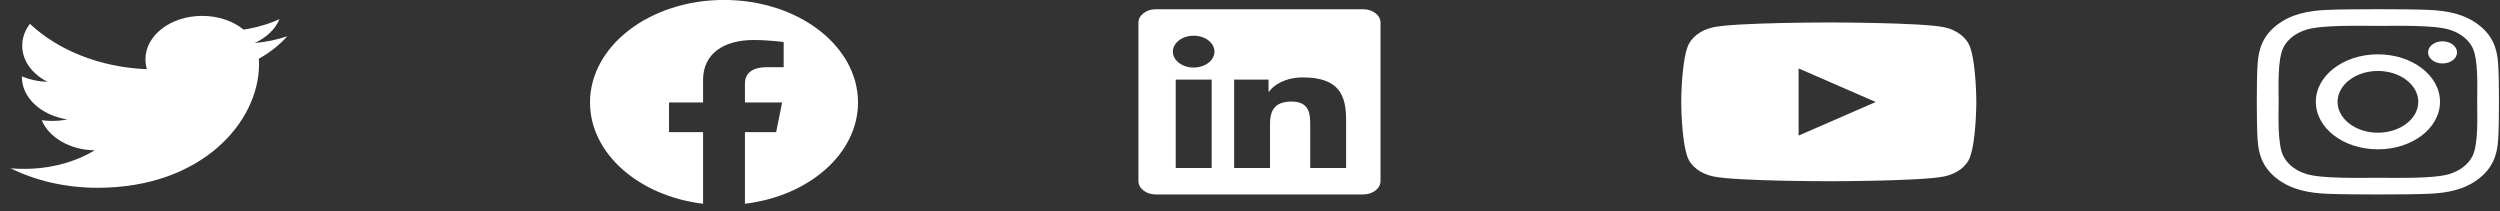 <svg width="225" height="19" viewBox="0 0 225 19" fill="none" xmlns="http://www.w3.org/2000/svg">
<rect x="0" y="0" width="225" height="19" fill="#333333" stroke="none"/>
<path d="M23.296 5.285C23.311 5.455 23.311 5.624 23.311 5.793C23.311 10.954 18.177 16.901 8.793 16.901C5.902 16.901 3.216 16.261 0.957 15.149C1.368 15.185 1.763 15.197 2.189 15.197C4.575 15.197 6.771 14.581 8.524 13.529C6.281 13.493 4.401 12.369 3.753 10.821C4.069 10.858 4.385 10.882 4.717 10.882C5.175 10.882 5.633 10.834 6.06 10.749C3.722 10.386 1.968 8.815 1.968 6.917V6.869C2.647 7.159 3.437 7.34 4.275 7.364C2.9 6.663 2 5.467 2 4.113C2 3.388 2.252 2.723 2.695 2.143C5.207 4.512 8.982 6.059 13.216 6.228C13.137 5.938 13.09 5.636 13.09 5.334C13.09 3.182 15.365 1.43 18.193 1.43C19.662 1.43 20.989 1.901 21.921 2.663C23.074 2.493 24.18 2.167 25.16 1.72C24.781 2.626 23.975 3.388 22.916 3.871C23.943 3.787 24.939 3.569 25.855 3.267C25.16 4.04 24.291 4.729 23.296 5.285V5.285Z" fill="white"/>
<path d="M77.221 9.222C77.221 4.125 71.823 -0.005 65.16 -0.005C58.498 -0.005 53.101 4.125 53.101 9.222C53.101 13.828 57.511 17.645 63.276 18.338V11.889H60.212V9.222H63.276V7.189C63.276 4.877 65.075 3.6 67.831 3.6C69.151 3.6 70.531 3.78 70.531 3.78V6.049H69.01C67.512 6.049 67.045 6.761 67.045 7.49V9.222H70.39L69.855 11.889H67.045V18.338C72.81 17.645 77.221 13.828 77.221 9.222Z" fill="white"/>
<path d="M122.69 0.832H104.011C103.156 0.832 102.46 1.372 102.46 2.034V16.299C102.46 16.961 103.156 17.5 104.011 17.5H122.69C123.546 17.5 124.246 16.961 124.246 16.299V2.034C124.246 1.372 123.546 0.832 122.69 0.832ZM109.045 15.119H105.816V7.164H109.049V15.119H109.045ZM107.43 6.078C106.394 6.078 105.558 5.434 105.558 4.646C105.558 3.857 106.394 3.213 107.43 3.213C108.461 3.213 109.302 3.857 109.302 4.646C109.302 5.438 108.466 6.078 107.43 6.078ZM121.148 15.119H117.919V11.25C117.919 10.327 117.895 9.14 116.242 9.14C114.559 9.14 114.301 10.145 114.301 11.183V15.119H111.072V7.164H114.17V8.251H114.214C114.647 7.626 115.702 6.967 117.273 6.967C120.54 6.967 121.148 8.615 121.148 10.758V15.119Z" fill="white"/>
<path d="M177.314 4.258C177.009 3.378 176.109 2.685 174.966 2.45C172.895 2.022 164.59 2.022 164.59 2.022C164.59 2.022 156.285 2.022 154.214 2.45C153.072 2.685 152.172 3.378 151.866 4.258C151.311 5.853 151.311 9.18 151.311 9.18C151.311 9.18 151.311 12.508 151.866 14.103C152.172 14.983 153.072 15.647 154.214 15.882C156.285 16.309 164.59 16.309 164.59 16.309C164.59 16.309 172.895 16.309 174.966 15.882C176.109 15.647 177.009 14.983 177.314 14.103C177.869 12.508 177.869 9.18 177.869 9.18C177.869 9.18 177.869 5.853 177.314 4.258V4.258ZM161.874 12.202V6.159L168.815 9.18L161.874 12.202V12.202Z" fill="white"/>
<path d="M214.012 4.89C210.919 4.89 208.425 6.799 208.425 9.165C208.425 11.531 210.919 13.44 214.012 13.44C217.105 13.44 219.6 11.531 219.6 9.165C219.6 6.799 217.105 4.89 214.012 4.89ZM214.012 11.944C212.013 11.944 210.38 10.698 210.38 9.165C210.38 7.632 212.009 6.386 214.012 6.386C216.016 6.386 217.645 7.632 217.645 9.165C217.645 10.698 216.011 11.944 214.012 11.944ZM221.131 4.715C221.131 5.27 220.548 5.712 219.828 5.712C219.104 5.712 218.525 5.266 218.525 4.715C218.525 4.165 219.108 3.718 219.828 3.718C220.548 3.718 221.131 4.165 221.131 4.715ZM224.832 5.727C224.749 4.392 224.351 3.208 223.072 2.234C221.798 1.259 220.251 0.954 218.505 0.887C216.706 0.809 211.313 0.809 209.514 0.887C207.773 0.95 206.227 1.255 204.948 2.23C203.669 3.205 203.275 4.388 203.187 5.723C203.085 7.1 203.085 11.226 203.187 12.603C203.27 13.938 203.669 15.122 204.948 16.096C206.227 17.071 207.768 17.376 209.514 17.443C211.313 17.521 216.706 17.521 218.505 17.443C220.251 17.38 221.798 17.075 223.072 16.096C224.346 15.122 224.745 13.938 224.832 12.603C224.934 11.226 224.934 7.104 224.832 5.727ZM222.508 14.08C222.128 14.809 221.394 15.371 220.436 15.665C219.001 16.1 215.597 16 214.012 16C212.427 16 209.018 16.096 207.588 15.665C206.635 15.375 205.901 14.813 205.517 14.08C204.948 12.982 205.079 10.378 205.079 9.165C205.079 7.952 204.953 5.344 205.517 4.25C205.896 3.521 206.63 2.959 207.588 2.665C209.023 2.23 212.427 2.33 214.012 2.33C215.597 2.33 219.006 2.234 220.436 2.665C221.389 2.955 222.123 3.517 222.508 4.25C223.077 5.348 222.945 7.952 222.945 9.165C222.945 10.378 223.077 12.986 222.508 14.08Z" fill="white"/>
</svg>
